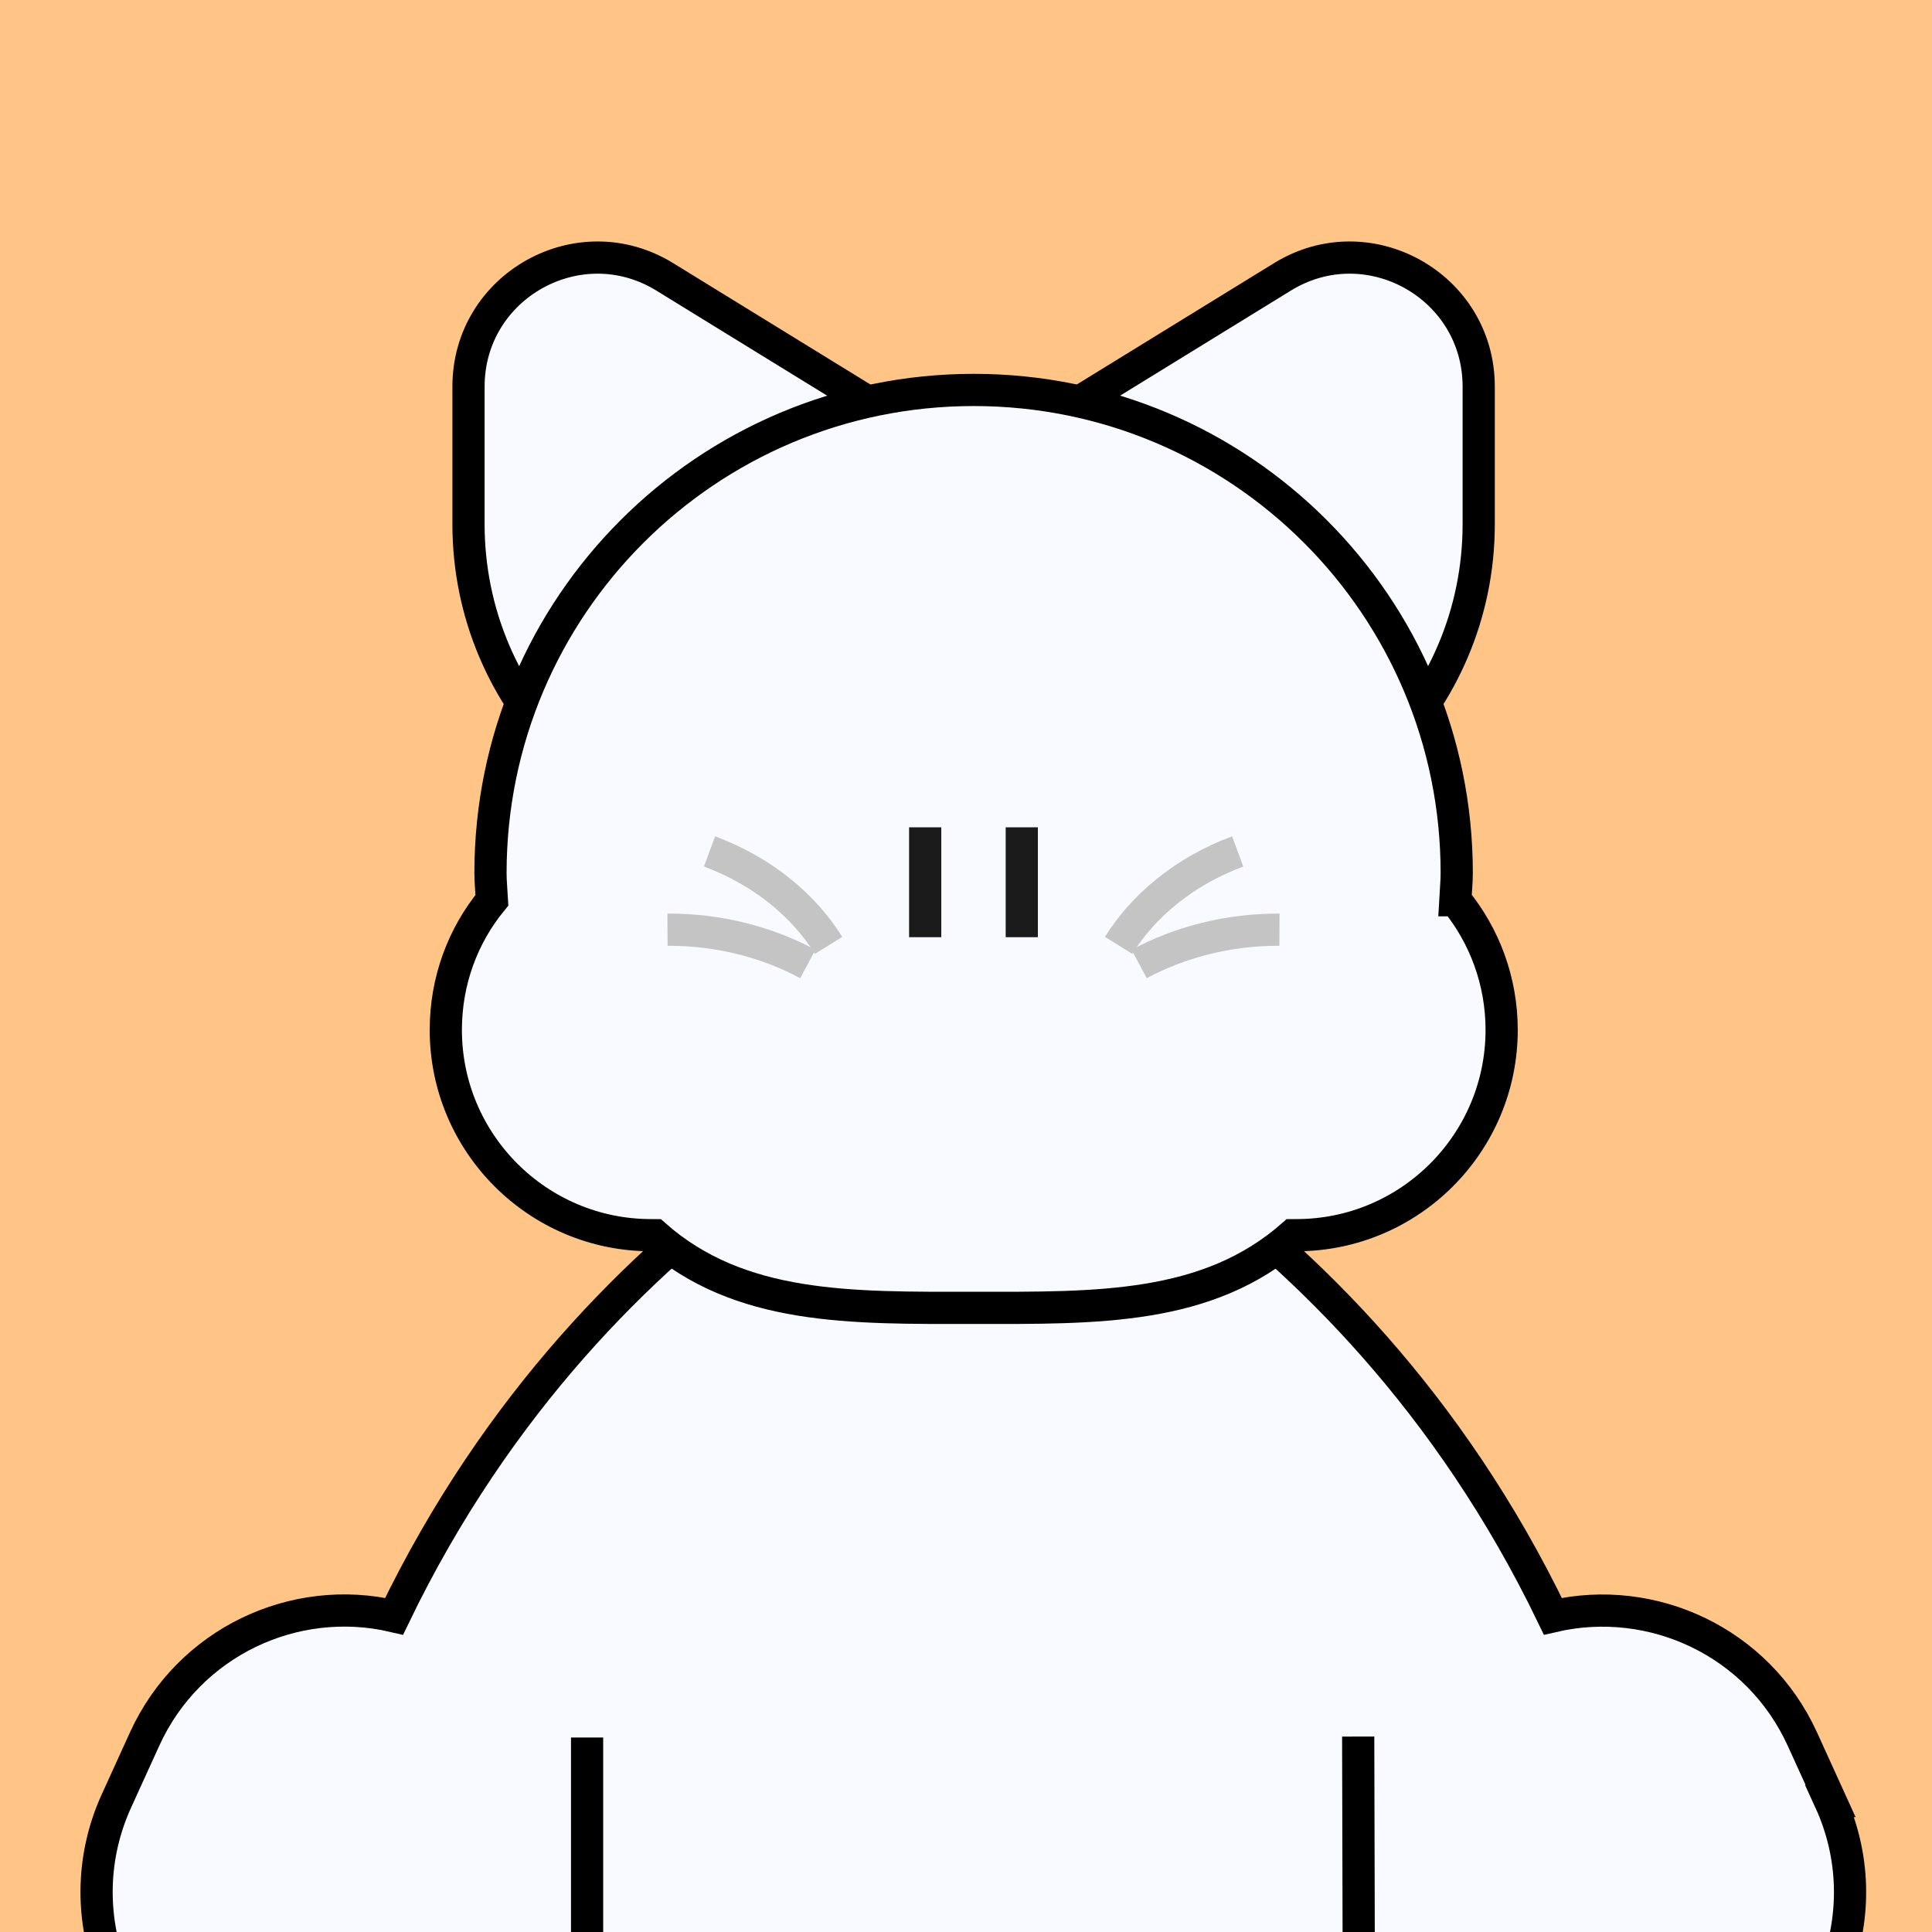 <svg width="120" height="120" viewBox="0 0 120 120" fill="none" xmlns="http://www.w3.org/2000/svg">
<rect x="0" y="0" width="120" height="120" fill="#808080" stroke="none"/>
<g clip-path="url(#clip0_2534_16193)">
<rect width="120" height="120" fill="#FFC587"/>
<path d="M113.7 111.865L111.945 108.01C109.2 101.995 102.645 98.95 96.45 100.39C83.535 73.585 60.465 65.59 60.465 65.59C60.465 65.59 37.395 73.6 24.48 100.39C18.285 98.935 11.73 101.995 8.985 108.01L7.23 111.865C4.11 118.72 7.125 126.805 13.965 129.925L17.82 131.68C24.675 134.8 32.76 131.785 35.88 124.945L37.635 121.09C38.88 118.36 39.135 115.45 38.58 112.72H82.32C81.765 115.45 82.02 118.36 83.265 121.09L85.02 124.945C88.14 131.8 96.24 134.815 103.08 131.68L106.935 129.925C113.79 126.805 116.805 118.705 113.67 111.865H113.7Z" fill="#F8FAFF" stroke="black" stroke-width="2" stroke-miterlimit="10"/>
<path d="M70.74 52.72H49.26C38.13 52.72 29.1 43.69 29.1 32.56V24.01C29.1 17.755 35.97 13.915 41.295 17.2L74.94 37.9C81.81 42.13 78.81 52.72 70.74 52.72Z" fill="#F8FAFF" stroke="black" stroke-width="2" stroke-miterlimit="10"/>
<path d="M50.205 52.72H71.685C82.815 52.72 91.845 43.69 91.845 32.56V24.01C91.845 17.755 84.975 13.915 79.65 17.2L46.005 37.9C39.135 42.13 42.135 52.72 50.205 52.72Z" fill="#F8FAFF" stroke="black" stroke-width="2" stroke-miterlimit="10"/>
<path d="M90.39 55.915C90.42 55.345 90.48 54.79 90.48 54.22C90.48 37.645 77.055 24.22 60.48 24.22C43.905 24.22 30.465 37.66 30.465 54.22C30.465 54.79 30.525 55.345 30.555 55.915C28.755 58.105 27.69 60.91 27.69 63.97C27.69 71.005 33.405 76.72 40.44 76.72C40.515 76.72 40.59 76.72 40.665 76.72C45.945 81.385 52.875 81.235 60.48 81.235C68.085 81.235 75 81.385 80.295 76.72C80.37 76.72 80.445 76.72 80.52 76.72C87.555 76.72 93.27 71.005 93.27 63.97C93.27 60.91 92.19 58.105 90.405 55.915H90.39Z" fill="#F8FAFF" stroke="black" stroke-width="2" stroke-miterlimit="10"/>
<path d="M57.465 51.385V58.21" stroke="#1B1B1B" stroke-width="2" stroke-linejoin="bevel"/>
<path d="M63.465 51.385V58.21" stroke="#1B1B1B" stroke-width="2" stroke-linejoin="bevel"/>
<path d="M36.465 107.92V138.265C36.465 138.265 36.435 138.34 36.39 138.34H35.625C28.32 138.34 21.93 143.845 21.48 151.135C21 159.04 27.285 165.61 35.085 165.61H46.815C54.345 165.61 60.45 159.505 60.45 151.975C60.45 159.505 66.555 165.61 74.085 165.61H85.815C93.63 165.61 99.9 159.04 99.42 151.135C98.985 143.845 92.58 138.34 85.275 138.34H84.51C84.51 138.34 84.435 138.31 84.435 138.265L84.36 107.86" fill="#F8FAFF"/>
<path d="M36.465 107.92V138.265C36.465 138.265 36.435 138.34 36.39 138.34H35.625C28.32 138.34 21.93 143.845 21.48 151.135C21 159.04 27.285 165.61 35.085 165.61H46.815C54.345 165.61 60.45 159.505 60.45 151.975C60.45 159.505 66.555 165.61 74.085 165.61H85.815C93.63 165.61 99.9 159.04 99.42 151.135C98.985 143.845 92.58 138.34 85.275 138.34H84.51C84.51 138.34 84.435 138.31 84.435 138.265L84.36 107.86" stroke="black" stroke-width="2" stroke-miterlimit="10"/>
<path d="M44.07 52.885C47.43 54.13 49.965 56.305 51.465 58.72" stroke="#C4C4C4" stroke-width="2" stroke-miterlimit="10"/>
<path d="M41.46 57.745C44.67 57.73 47.655 58.525 50.175 59.875" stroke="#C4C4C4" stroke-width="2" stroke-miterlimit="10"/>
<path d="M76.875 52.885C73.515 54.13 70.98 56.305 69.48 58.72" stroke="#C4C4C4" stroke-width="2" stroke-miterlimit="10"/>
<path d="M79.47 57.745C76.26 57.73 73.275 58.525 70.755 59.875" stroke="#C4C4C4" stroke-width="2" stroke-miterlimit="10"/>
</g>
<defs>
<clipPath id="clip0_2534_16193">
<rect width="120" height="120" fill="white"/>
</clipPath>
</defs>
</svg>
